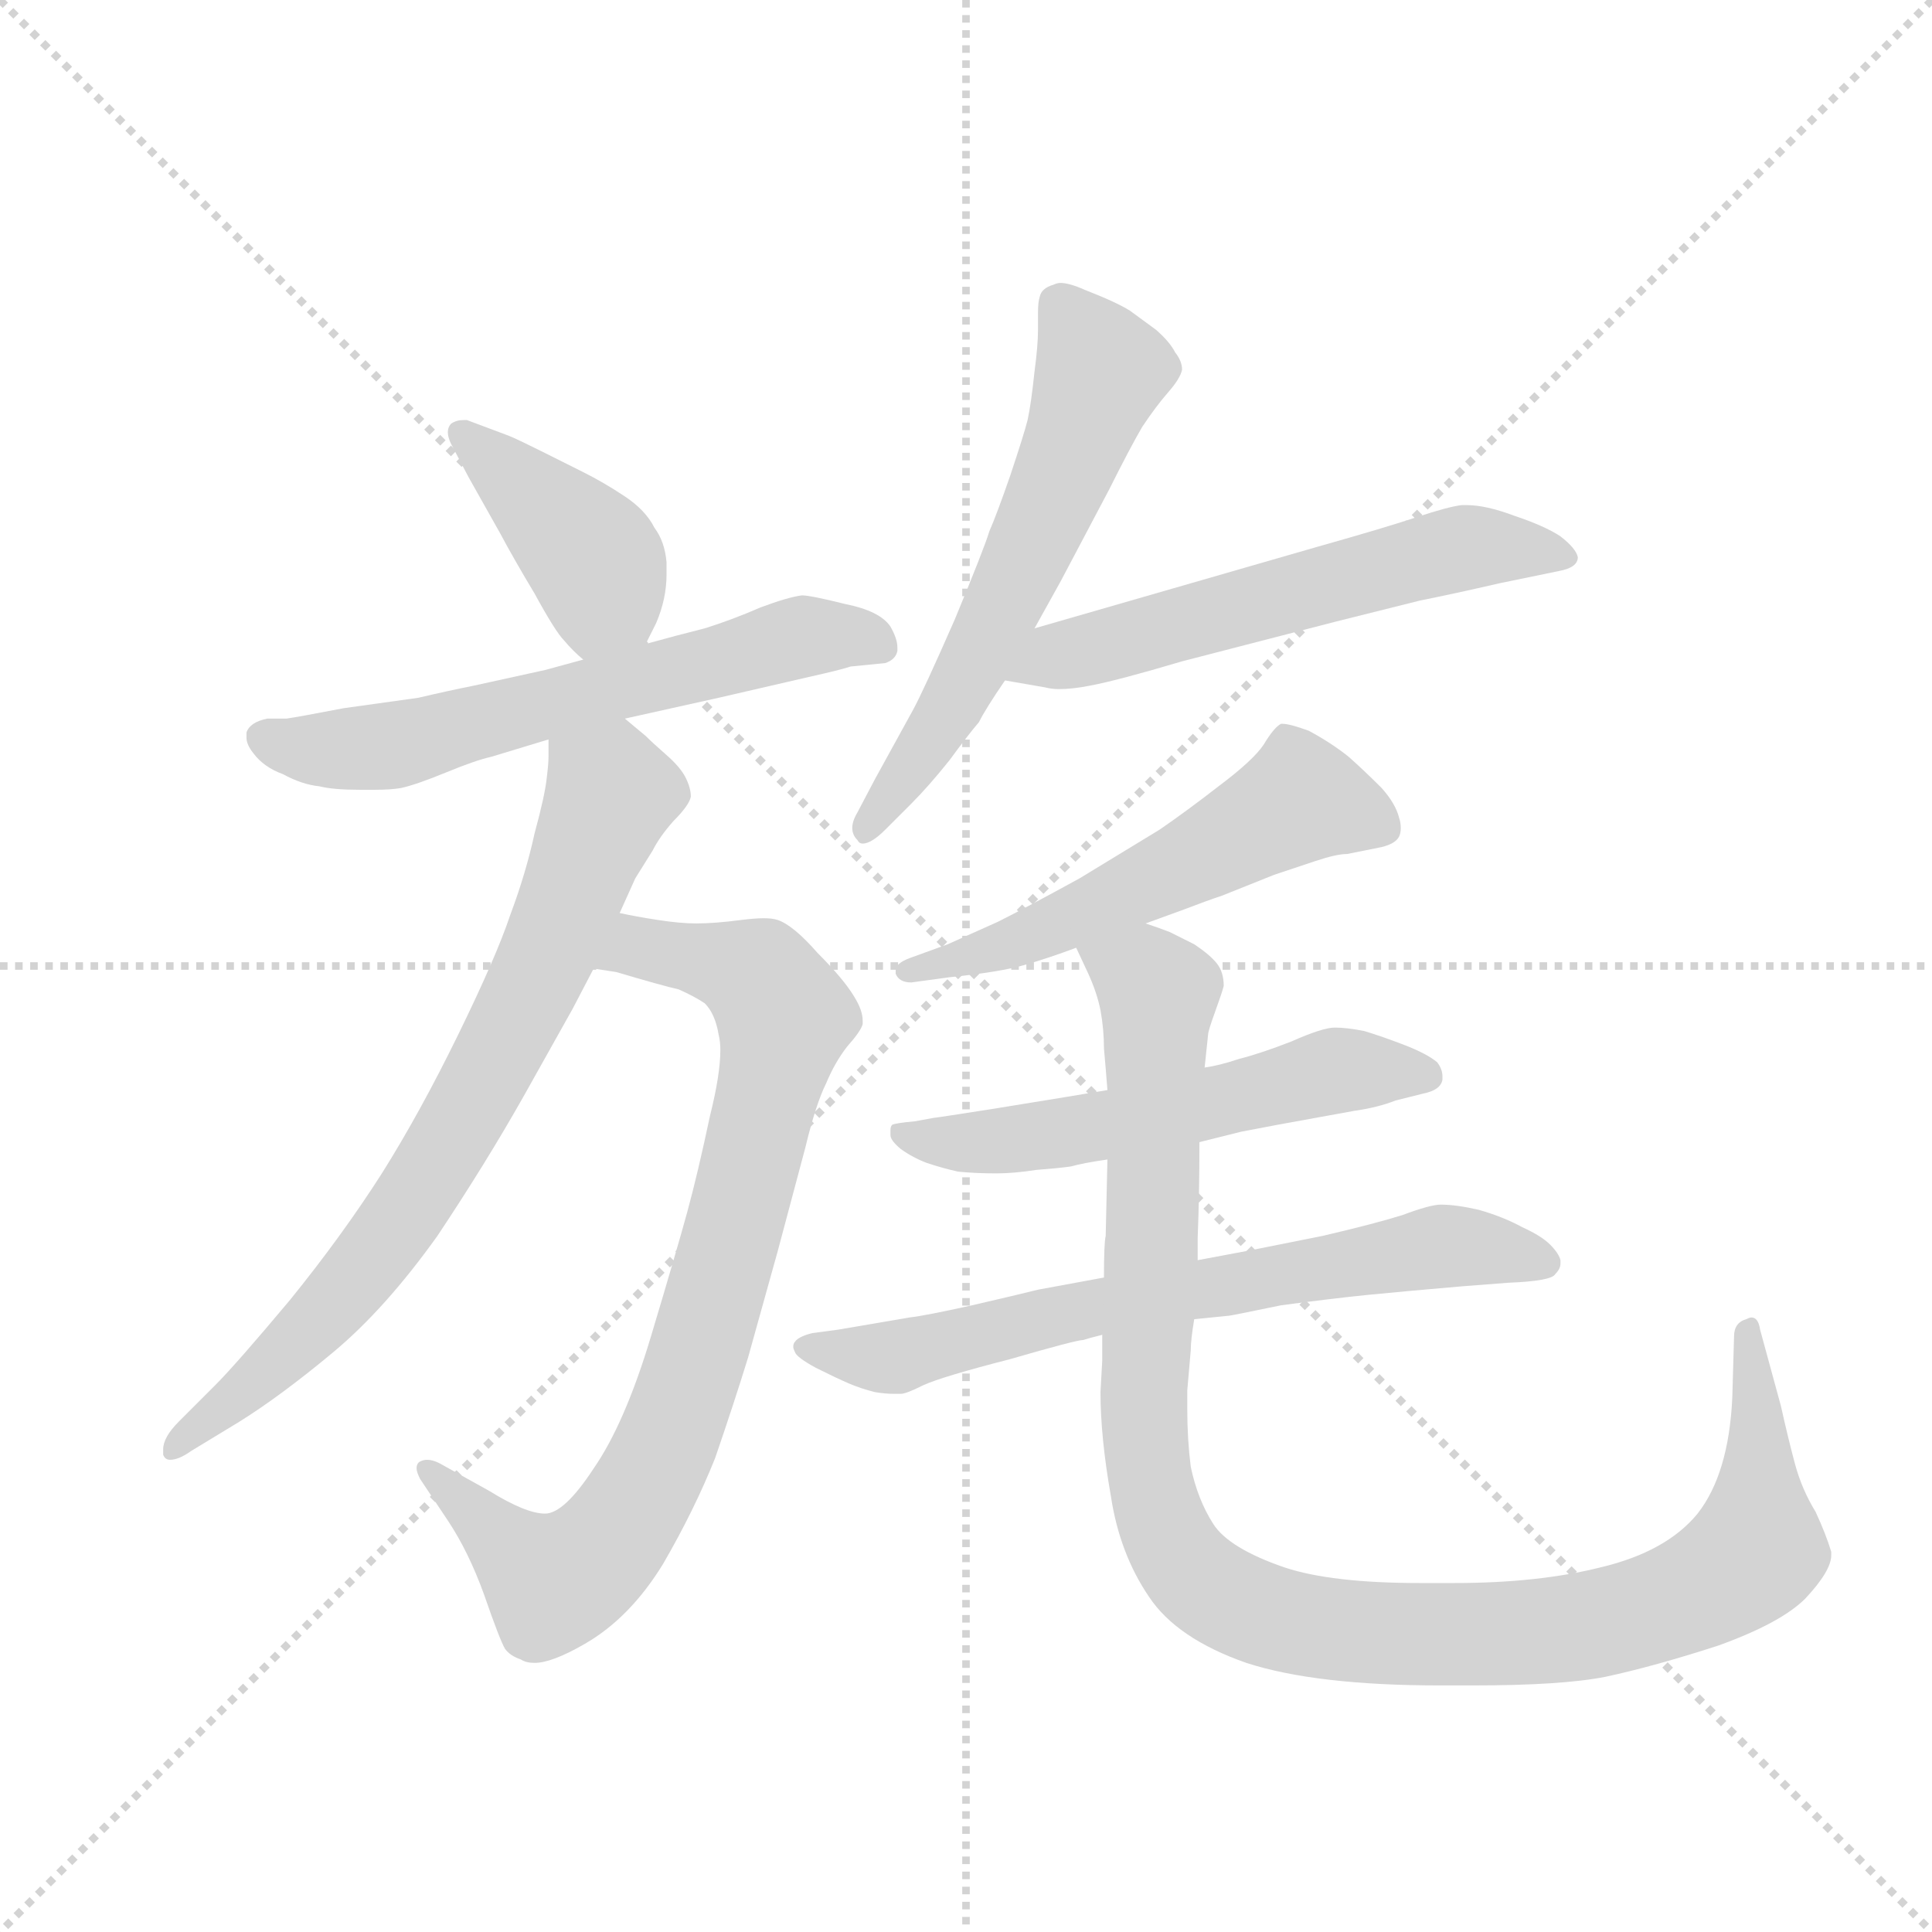 <svg version="1.1" viewBox="0 0 1024 1024" xmlns="http://www.w3.org/2000/svg">
  <g stroke="lightgray" stroke-dasharray="1,1" stroke-width="1" transform="scale(4, 4)">
    <line x1="0" y1="0" x2="256" y2="256"></line>
    <line x1="256" y1="0" x2="0" y2="256"></line>
    <line x1="128" y1="0" x2="128" y2="256"></line>
    <line x1="0" y1="128" x2="256" y2="128"></line>
  </g>
  <g transform="scale(0.92, -0.92) translate(60, -850)">
    <style type="text/css">
      
        @keyframes keyframes0 {
          from {
            stroke: blue;
            stroke-dashoffset: 409;
            stroke-width: 128;
          }
          57% {
            animation-timing-function: step-end;
            stroke: blue;
            stroke-dashoffset: 0;
            stroke-width: 128;
          }
          to {
            stroke: black;
            stroke-width: 1024;
          }
        }
        #make-me-a-hanzi-animation-0 {
          animation: keyframes0 0.583s both;
          animation-delay: 0s;
          animation-timing-function: linear;
        }
      
        @keyframes keyframes1 {
          from {
            stroke: blue;
            stroke-dashoffset: 624;
            stroke-width: 128;
          }
          67% {
            animation-timing-function: step-end;
            stroke: blue;
            stroke-dashoffset: 0;
            stroke-width: 128;
          }
          to {
            stroke: black;
            stroke-width: 1024;
          }
        }
        #make-me-a-hanzi-animation-1 {
          animation: keyframes1 0.758s both;
          animation-delay: 0.583s;
          animation-timing-function: linear;
        }
      
        @keyframes keyframes2 {
          from {
            stroke: blue;
            stroke-dashoffset: 836;
            stroke-width: 128;
          }
          73% {
            animation-timing-function: step-end;
            stroke: blue;
            stroke-dashoffset: 0;
            stroke-width: 128;
          }
          to {
            stroke: black;
            stroke-width: 1024;
          }
        }
        #make-me-a-hanzi-animation-2 {
          animation: keyframes2 0.93s both;
          animation-delay: 1.341s;
          animation-timing-function: linear;
        }
      
        @keyframes keyframes3 {
          from {
            stroke: blue;
            stroke-dashoffset: 757;
            stroke-width: 128;
          }
          71% {
            animation-timing-function: step-end;
            stroke: blue;
            stroke-dashoffset: 0;
            stroke-width: 128;
          }
          to {
            stroke: black;
            stroke-width: 1024;
          }
        }
        #make-me-a-hanzi-animation-3 {
          animation: keyframes3 0.866s both;
          animation-delay: 2.271s;
          animation-timing-function: linear;
        }
      
        @keyframes keyframes4 {
          from {
            stroke: blue;
            stroke-dashoffset: 595;
            stroke-width: 128;
          }
          66% {
            animation-timing-function: step-end;
            stroke: blue;
            stroke-dashoffset: 0;
            stroke-width: 128;
          }
          to {
            stroke: black;
            stroke-width: 1024;
          }
        }
        #make-me-a-hanzi-animation-4 {
          animation: keyframes4 0.734s both;
          animation-delay: 3.137s;
          animation-timing-function: linear;
        }
      
        @keyframes keyframes5 {
          from {
            stroke: blue;
            stroke-dashoffset: 580;
            stroke-width: 128;
          }
          65% {
            animation-timing-function: step-end;
            stroke: blue;
            stroke-dashoffset: 0;
            stroke-width: 128;
          }
          to {
            stroke: black;
            stroke-width: 1024;
          }
        }
        #make-me-a-hanzi-animation-5 {
          animation: keyframes5 0.722s both;
          animation-delay: 3.871s;
          animation-timing-function: linear;
        }
      
        @keyframes keyframes6 {
          from {
            stroke: blue;
            stroke-dashoffset: 555;
            stroke-width: 128;
          }
          64% {
            animation-timing-function: step-end;
            stroke: blue;
            stroke-dashoffset: 0;
            stroke-width: 128;
          }
          to {
            stroke: black;
            stroke-width: 1024;
          }
        }
        #make-me-a-hanzi-animation-6 {
          animation: keyframes6 0.702s both;
          animation-delay: 4.593s;
          animation-timing-function: linear;
        }
      
        @keyframes keyframes7 {
          from {
            stroke: blue;
            stroke-dashoffset: 562;
            stroke-width: 128;
          }
          65% {
            animation-timing-function: step-end;
            stroke: blue;
            stroke-dashoffset: 0;
            stroke-width: 128;
          }
          to {
            stroke: black;
            stroke-width: 1024;
          }
        }
        #make-me-a-hanzi-animation-7 {
          animation: keyframes7 0.707s both;
          animation-delay: 5.295s;
          animation-timing-function: linear;
        }
      
        @keyframes keyframes8 {
          from {
            stroke: blue;
            stroke-dashoffset: 692;
            stroke-width: 128;
          }
          69% {
            animation-timing-function: step-end;
            stroke: blue;
            stroke-dashoffset: 0;
            stroke-width: 128;
          }
          to {
            stroke: black;
            stroke-width: 1024;
          }
        }
        #make-me-a-hanzi-animation-8 {
          animation: keyframes8 0.813s both;
          animation-delay: 6.002s;
          animation-timing-function: linear;
        }
      
        @keyframes keyframes9 {
          from {
            stroke: blue;
            stroke-dashoffset: 1115;
            stroke-width: 128;
          }
          78% {
            animation-timing-function: step-end;
            stroke: blue;
            stroke-dashoffset: 0;
            stroke-width: 128;
          }
          to {
            stroke: black;
            stroke-width: 1024;
          }
        }
        #make-me-a-hanzi-animation-9 {
          animation: keyframes9 1.157s both;
          animation-delay: 6.815s;
          animation-timing-function: linear;
        }
      
    </style>
    
      <path d="M 312 479 L 318 491 Q 324 505 324 519 L 324 526 Q 323 538 317 546 Q 312 556 300 564 Q 288 572 276 578 L 252 590 Q 238 597 233 599 L 209 608 L 207 608 Q 203 608 200 606 Q 198 604 198 601 Q 198 598 200 594 L 210 575 L 228 543 Q 236 528 248 508 Q 260 486 265 481 Q 270 475 276 470 C 298 451 299 452 312 479 Z" fill="lightgray"></path>
    
      <path d="M 300 436 L 354 448 L 406 460 Q 424 464 430 466 L 450 468 Q 456 470 457 475 L 457 477 Q 457 482 453 489 Q 447 498 427 502 Q 407 507 402 507 Q 394 506 378 500 Q 362 493 346 488 Q 330 484 312 479 L 276 470 L 254 464 L 213 455 Q 198 452 181 448 L 138 442 Q 112 437 105 436 L 94 436 Q 84 434 82 428 L 82 425 Q 82 421 86 416 Q 92 408 103 404 Q 114 398 124 397 Q 132 395 147 395 L 156 395 Q 165 395 171 396 Q 180 398 197 405 Q 214 412 223 414 L 256 424 L 300 436 Z" fill="lightgray"></path>
    
      <path d="M 282 292 L 295 290 Q 322 282 331 280 Q 340 276 346 272 Q 352 266 354 254 Q 355 250 355 245 Q 355 231 349 207 Q 342 174 336 152 Q 330 130 315 80 Q 300 30 282 4 Q 265 -22 254 -22 Q 243 -22 222 -9 L 195 6 Q 190 9 186 9 Q 184 9 182 8 Q 180 7 180 4 Q 180 2 182 -2 L 198 -26 Q 210 -44 219 -69 Q 228 -95 231 -100 Q 234 -104 240 -106 Q 243 -108 248 -108 Q 258 -108 277 -97 Q 303 -82 322 -51 Q 340 -20 352 10 Q 363 42 371 68 L 388 129 L 404 189 Q 410 214 416 226 Q 421 238 428 247 Q 436 256 437 260 L 437 262 Q 437 268 432 276 Q 426 286 411 301 Q 397 317 388 320 Q 385 321 380 321 Q 375 321 367 320 Q 352 318 341 318 Q 332 318 319 320 Q 306 322 297 324 C 268 330 253 298 282 292 Z" fill="lightgray"></path>
    
      <path d="M 256 424 L 256 414 Q 256 410 255 402 Q 254 392 248 370 Q 243 347 234 323 Q 226 299 204 254 Q 182 209 160 174 Q 137 138 107 101 Q 76 64 64 52 L 43 31 Q 34 22 34 15 L 34 12 Q 35 9 38 9 Q 43 9 50 14 L 78 31 Q 102 46 132 71 Q 162 96 192 138 Q 220 180 242 219 L 270 269 L 282 292 L 297 324 L 306 344 L 316 360 Q 320 368 328 377 Q 337 386 338 391 Q 338 396 335 402 Q 332 408 324 415 Q 316 422 312 426 L 300 436 C 277 455 257 454 256 424 Z" fill="lightgray"></path>
    
      <path d="M 536 488 L 551 515 L 579 568 Q 591 592 598 604 Q 606 616 613 624 Q 620 632 621 637 Q 621 642 617 647 Q 614 653 606 660 L 591 671 Q 583 676 565 683 Q 556 687 551 687 Q 549 687 547 686 Q 540 684 539 679 Q 538 676 538 670 L 538 660 Q 538 651 536 636 Q 534 617 532 608 Q 530 600 522 576 Q 514 553 510 544 Q 507 534 490 493 Q 472 452 466 441 L 444 401 L 434 382 Q 431 377 431 373 Q 431 369 434 366 Q 435 364 437 364 Q 442 364 450 372 L 465 387 Q 475 397 487 412 Q 498 427 504 434 Q 508 442 519 458 L 536 488 Z" fill="lightgray"></path>
    
      <path d="M 519 458 L 542 454 Q 546 453 550 453 Q 558 453 568 455 Q 584 458 621 469 L 710 492 L 758 504 Q 778 508 804 514 L 838 521 Q 849 523 849 529 Q 848 534 839 541 Q 830 547 812 553 Q 796 559 785 559 L 782 559 Q 774 558 756 552 Q 738 546 699 535 L 536 488 C 507 480 489 463 519 458 Z" fill="lightgray"></path>
    
      <path d="M 600 318 L 622 326 Q 635 331 644 334 L 674 346 L 698 354 Q 710 358 716 358 L 736 362 Q 744 364 746 368 Q 747 370 747 373 Q 747 376 746 379 Q 744 387 736 396 Q 726 406 717 414 Q 707 422 694 429 Q 683 433 679 433 L 678 433 Q 674 431 668 421 Q 662 412 642 397 Q 624 383 608 372 L 562 344 Q 531 327 515 319 L 486 306 L 464 298 Q 456 295 456 291 L 456 289 Q 458 284 465 284 L 487 287 Q 516 290 530 294 Q 544 298 560 304 L 600 318 Z" fill="lightgray"></path>
    
      <path d="M 578 222 L 554 218 L 511 211 Q 479 206 478 206 L 467 204 Q 456 203 454 202 Q 453 201 453 199 L 453 196 Q 453 193 459 188 Q 466 183 474 180 Q 483 177 492 175 Q 502 174 514 174 Q 524 174 537 176 Q 550 177 557 178 Q 564 180 578 182 L 631 192 L 655 198 L 676 202 L 720 210 Q 734 212 744 216 L 760 220 Q 770 222 771 228 L 771 230 Q 771 234 768 238 Q 762 243 749 248 Q 736 253 726 256 Q 716 258 709 258 Q 702 258 684 250 Q 666 243 654 240 Q 642 236 634 235 L 578 222 Z" fill="lightgray"></path>
    
      <path d="M 576 114 L 538 107 Q 526 104 500 98 Q 473 92 464 91 L 423 84 L 408 82 Q 400 80 398 77 Q 397 76 397 74 Q 397 73 398 71 Q 399 68 410 62 Q 422 56 429 53 Q 436 50 444 48 Q 450 47 455 47 L 459 47 Q 462 47 472 52 Q 483 57 522 67 Q 560 78 564 78 Q 567 79 575 81 L 628 90 L 648 92 Q 649 92 678 98 Q 708 102 728 104 Q 748 106 783 109 L 809 111 Q 834 112 836 116 Q 839 119 839 122 L 839 124 Q 838 128 833 133 Q 828 138 817 143 Q 806 149 792 153 Q 779 156 770 156 Q 764 156 748 150 Q 732 145 702 138 L 662 130 L 630 124 L 576 114 Z" fill="lightgray"></path>
    
      <path d="M 560 304 L 567 289 Q 572 278 574 268 Q 576 257 576 246 Q 577 235 578 222 L 578 182 L 577 138 Q 576 134 576 114 L 575 81 L 575 66 L 574 48 Q 574 22 580 -12 Q 585 -45 602 -70 Q 618 -94 658 -108 Q 698 -121 770 -121 L 788 -121 Q 840 -121 865 -116 Q 893 -110 930 -98 Q 966 -85 980 -71 Q 995 -55 995 -46 L 995 -44 Q 992 -34 986 -21 Q 978 -8 974 7 Q 970 22 966 40 L 954 84 Q 953 91 949 91 Q 948 91 946 90 Q 939 88 939 80 L 938 45 Q 936 1 918 -22 Q 900 -44 862 -53 Q 826 -62 778 -62 L 758 -62 Q 707 -62 680 -53 Q 648 -42 639 -28 Q 630 -14 626 5 Q 624 21 624 38 L 624 49 L 626 72 Q 626 78 628 90 L 630 124 L 630 137 Q 631 162 631 192 L 634 235 L 636 254 Q 636 256 640 267 Q 644 278 645 282 Q 645 290 641 295 Q 637 300 628 306 L 614 313 Q 609 315 600 318 C 572 330 548 331 560 304 Z" fill="lightgray"></path>
    
    
      <clipPath id="make-me-a-hanzi-clip-0">
        <path d="M 312 479 L 318 491 Q 324 505 324 519 L 324 526 Q 323 538 317 546 Q 312 556 300 564 Q 288 572 276 578 L 252 590 Q 238 597 233 599 L 209 608 L 207 608 Q 203 608 200 606 Q 198 604 198 601 Q 198 598 200 594 L 210 575 L 228 543 Q 236 528 248 508 Q 260 486 265 481 Q 270 475 276 470 C 298 451 299 452 312 479 Z"></path>
      </clipPath>
      <path clip-path="url(#make-me-a-hanzi-clip-0)" d="M 205 601 L 282 528 L 288 509 L 279 484" fill="none" id="make-me-a-hanzi-animation-0" stroke-dasharray="281 562" stroke-linecap="round"></path>
    
      <clipPath id="make-me-a-hanzi-clip-1">
        <path d="M 300 436 L 354 448 L 406 460 Q 424 464 430 466 L 450 468 Q 456 470 457 475 L 457 477 Q 457 482 453 489 Q 447 498 427 502 Q 407 507 402 507 Q 394 506 378 500 Q 362 493 346 488 Q 330 484 312 479 L 276 470 L 254 464 L 213 455 Q 198 452 181 448 L 138 442 Q 112 437 105 436 L 94 436 Q 84 434 82 428 L 82 425 Q 82 421 86 416 Q 92 408 103 404 Q 114 398 124 397 Q 132 395 147 395 L 156 395 Q 165 395 171 396 Q 180 398 197 405 Q 214 412 223 414 L 256 424 L 300 436 Z"></path>
      </clipPath>
      <path clip-path="url(#make-me-a-hanzi-clip-1)" d="M 92 427 L 116 418 L 170 421 L 402 483 L 430 484 L 449 476" fill="none" id="make-me-a-hanzi-animation-1" stroke-dasharray="496 992" stroke-linecap="round"></path>
    
      <clipPath id="make-me-a-hanzi-clip-2">
        <path d="M 282 292 L 295 290 Q 322 282 331 280 Q 340 276 346 272 Q 352 266 354 254 Q 355 250 355 245 Q 355 231 349 207 Q 342 174 336 152 Q 330 130 315 80 Q 300 30 282 4 Q 265 -22 254 -22 Q 243 -22 222 -9 L 195 6 Q 190 9 186 9 Q 184 9 182 8 Q 180 7 180 4 Q 180 2 182 -2 L 198 -26 Q 210 -44 219 -69 Q 228 -95 231 -100 Q 234 -104 240 -106 Q 243 -108 248 -108 Q 258 -108 277 -97 Q 303 -82 322 -51 Q 340 -20 352 10 Q 363 42 371 68 L 388 129 L 404 189 Q 410 214 416 226 Q 421 238 428 247 Q 436 256 437 260 L 437 262 Q 437 268 432 276 Q 426 286 411 301 Q 397 317 388 320 Q 385 321 380 321 Q 375 321 367 320 Q 352 318 341 318 Q 332 318 319 320 Q 306 322 297 324 C 268 330 253 298 282 292 Z"></path>
      </clipPath>
      <path clip-path="url(#make-me-a-hanzi-clip-2)" d="M 289 295 L 310 304 L 363 293 L 381 283 L 392 264 L 328 27 L 298 -29 L 276 -53 L 258 -62 L 185 4" fill="none" id="make-me-a-hanzi-animation-2" stroke-dasharray="708 1416" stroke-linecap="round"></path>
    
      <clipPath id="make-me-a-hanzi-clip-3">
        <path d="M 256 424 L 256 414 Q 256 410 255 402 Q 254 392 248 370 Q 243 347 234 323 Q 226 299 204 254 Q 182 209 160 174 Q 137 138 107 101 Q 76 64 64 52 L 43 31 Q 34 22 34 15 L 34 12 Q 35 9 38 9 Q 43 9 50 14 L 78 31 Q 102 46 132 71 Q 162 96 192 138 Q 220 180 242 219 L 270 269 L 282 292 L 297 324 L 306 344 L 316 360 Q 320 368 328 377 Q 337 386 338 391 Q 338 396 335 402 Q 332 408 324 415 Q 316 422 312 426 L 300 436 C 277 455 257 454 256 424 Z"></path>
      </clipPath>
      <path clip-path="url(#make-me-a-hanzi-clip-3)" d="M 265 419 L 292 392 L 244 275 L 203 198 L 142 109 L 38 14" fill="none" id="make-me-a-hanzi-animation-3" stroke-dasharray="629 1258" stroke-linecap="round"></path>
    
      <clipPath id="make-me-a-hanzi-clip-4">
        <path d="M 536 488 L 551 515 L 579 568 Q 591 592 598 604 Q 606 616 613 624 Q 620 632 621 637 Q 621 642 617 647 Q 614 653 606 660 L 591 671 Q 583 676 565 683 Q 556 687 551 687 Q 549 687 547 686 Q 540 684 539 679 Q 538 676 538 670 L 538 660 Q 538 651 536 636 Q 534 617 532 608 Q 530 600 522 576 Q 514 553 510 544 Q 507 534 490 493 Q 472 452 466 441 L 444 401 L 434 382 Q 431 377 431 373 Q 431 369 434 366 Q 435 364 437 364 Q 442 364 450 372 L 465 387 Q 475 397 487 412 Q 498 427 504 434 Q 508 442 519 458 L 536 488 Z"></path>
      </clipPath>
      <path clip-path="url(#make-me-a-hanzi-clip-4)" d="M 551 673 L 574 636 L 563 603 L 504 473 L 441 373" fill="none" id="make-me-a-hanzi-animation-4" stroke-dasharray="467 934" stroke-linecap="round"></path>
    
      <clipPath id="make-me-a-hanzi-clip-5">
        <path d="M 519 458 L 542 454 Q 546 453 550 453 Q 558 453 568 455 Q 584 458 621 469 L 710 492 L 758 504 Q 778 508 804 514 L 838 521 Q 849 523 849 529 Q 848 534 839 541 Q 830 547 812 553 Q 796 559 785 559 L 782 559 Q 774 558 756 552 Q 738 546 699 535 L 536 488 C 507 480 489 463 519 458 Z"></path>
      </clipPath>
      <path clip-path="url(#make-me-a-hanzi-clip-5)" d="M 525 461 L 548 472 L 771 532 L 839 531" fill="none" id="make-me-a-hanzi-animation-5" stroke-dasharray="452 904" stroke-linecap="round"></path>
    
      <clipPath id="make-me-a-hanzi-clip-6">
        <path d="M 600 318 L 622 326 Q 635 331 644 334 L 674 346 L 698 354 Q 710 358 716 358 L 736 362 Q 744 364 746 368 Q 747 370 747 373 Q 747 376 746 379 Q 744 387 736 396 Q 726 406 717 414 Q 707 422 694 429 Q 683 433 679 433 L 678 433 Q 674 431 668 421 Q 662 412 642 397 Q 624 383 608 372 L 562 344 Q 531 327 515 319 L 486 306 L 464 298 Q 456 295 456 291 L 456 289 Q 458 284 465 284 L 487 287 Q 516 290 530 294 Q 544 298 560 304 L 600 318 Z"></path>
      </clipPath>
      <path clip-path="url(#make-me-a-hanzi-clip-6)" d="M 737 373 L 689 389 L 547 316 L 462 290" fill="none" id="make-me-a-hanzi-animation-6" stroke-dasharray="427 854" stroke-linecap="round"></path>
    
      <clipPath id="make-me-a-hanzi-clip-7">
        <path d="M 578 222 L 554 218 L 511 211 Q 479 206 478 206 L 467 204 Q 456 203 454 202 Q 453 201 453 199 L 453 196 Q 453 193 459 188 Q 466 183 474 180 Q 483 177 492 175 Q 502 174 514 174 Q 524 174 537 176 Q 550 177 557 178 Q 564 180 578 182 L 631 192 L 655 198 L 676 202 L 720 210 Q 734 212 744 216 L 760 220 Q 770 222 771 228 L 771 230 Q 771 234 768 238 Q 762 243 749 248 Q 736 253 726 256 Q 716 258 709 258 Q 702 258 684 250 Q 666 243 654 240 Q 642 236 634 235 L 578 222 Z"></path>
      </clipPath>
      <path clip-path="url(#make-me-a-hanzi-clip-7)" d="M 461 198 L 498 191 L 529 194 L 718 234 L 762 229" fill="none" id="make-me-a-hanzi-animation-7" stroke-dasharray="434 868" stroke-linecap="round"></path>
    
      <clipPath id="make-me-a-hanzi-clip-8">
        <path d="M 576 114 L 538 107 Q 526 104 500 98 Q 473 92 464 91 L 423 84 L 408 82 Q 400 80 398 77 Q 397 76 397 74 Q 397 73 398 71 Q 399 68 410 62 Q 422 56 429 53 Q 436 50 444 48 Q 450 47 455 47 L 459 47 Q 462 47 472 52 Q 483 57 522 67 Q 560 78 564 78 Q 567 79 575 81 L 628 90 L 648 92 Q 649 92 678 98 Q 708 102 728 104 Q 748 106 783 109 L 809 111 Q 834 112 836 116 Q 839 119 839 122 L 839 124 Q 838 128 833 133 Q 828 138 817 143 Q 806 149 792 153 Q 779 156 770 156 Q 764 156 748 150 Q 732 145 702 138 L 662 130 L 630 124 L 576 114 Z"></path>
      </clipPath>
      <path clip-path="url(#make-me-a-hanzi-clip-8)" d="M 402 74 L 457 68 L 572 98 L 770 132 L 830 123" fill="none" id="make-me-a-hanzi-animation-8" stroke-dasharray="564 1128" stroke-linecap="round"></path>
    
      <clipPath id="make-me-a-hanzi-clip-9">
        <path d="M 560 304 L 567 289 Q 572 278 574 268 Q 576 257 576 246 Q 577 235 578 222 L 578 182 L 577 138 Q 576 134 576 114 L 575 81 L 575 66 L 574 48 Q 574 22 580 -12 Q 585 -45 602 -70 Q 618 -94 658 -108 Q 698 -121 770 -121 L 788 -121 Q 840 -121 865 -116 Q 893 -110 930 -98 Q 966 -85 980 -71 Q 995 -55 995 -46 L 995 -44 Q 992 -34 986 -21 Q 978 -8 974 7 Q 970 22 966 40 L 954 84 Q 953 91 949 91 Q 948 91 946 90 Q 939 88 939 80 L 938 45 Q 936 1 918 -22 Q 900 -44 862 -53 Q 826 -62 778 -62 L 758 -62 Q 707 -62 680 -53 Q 648 -42 639 -28 Q 630 -14 626 5 Q 624 21 624 38 L 624 49 L 626 72 Q 626 78 628 90 L 630 124 L 630 137 Q 631 162 631 192 L 634 235 L 636 254 Q 636 256 640 267 Q 644 278 645 282 Q 645 290 641 295 Q 637 300 628 306 L 614 313 Q 609 315 600 318 C 572 330 548 331 560 304 Z"></path>
      </clipPath>
      <path clip-path="url(#make-me-a-hanzi-clip-9)" d="M 568 303 L 607 278 L 600 15 L 609 -28 L 640 -68 L 681 -84 L 763 -92 L 855 -87 L 913 -69 L 952 -42 L 949 86" fill="none" id="make-me-a-hanzi-animation-9" stroke-dasharray="987 1974" stroke-linecap="round"></path>
    
  </g>
</svg>